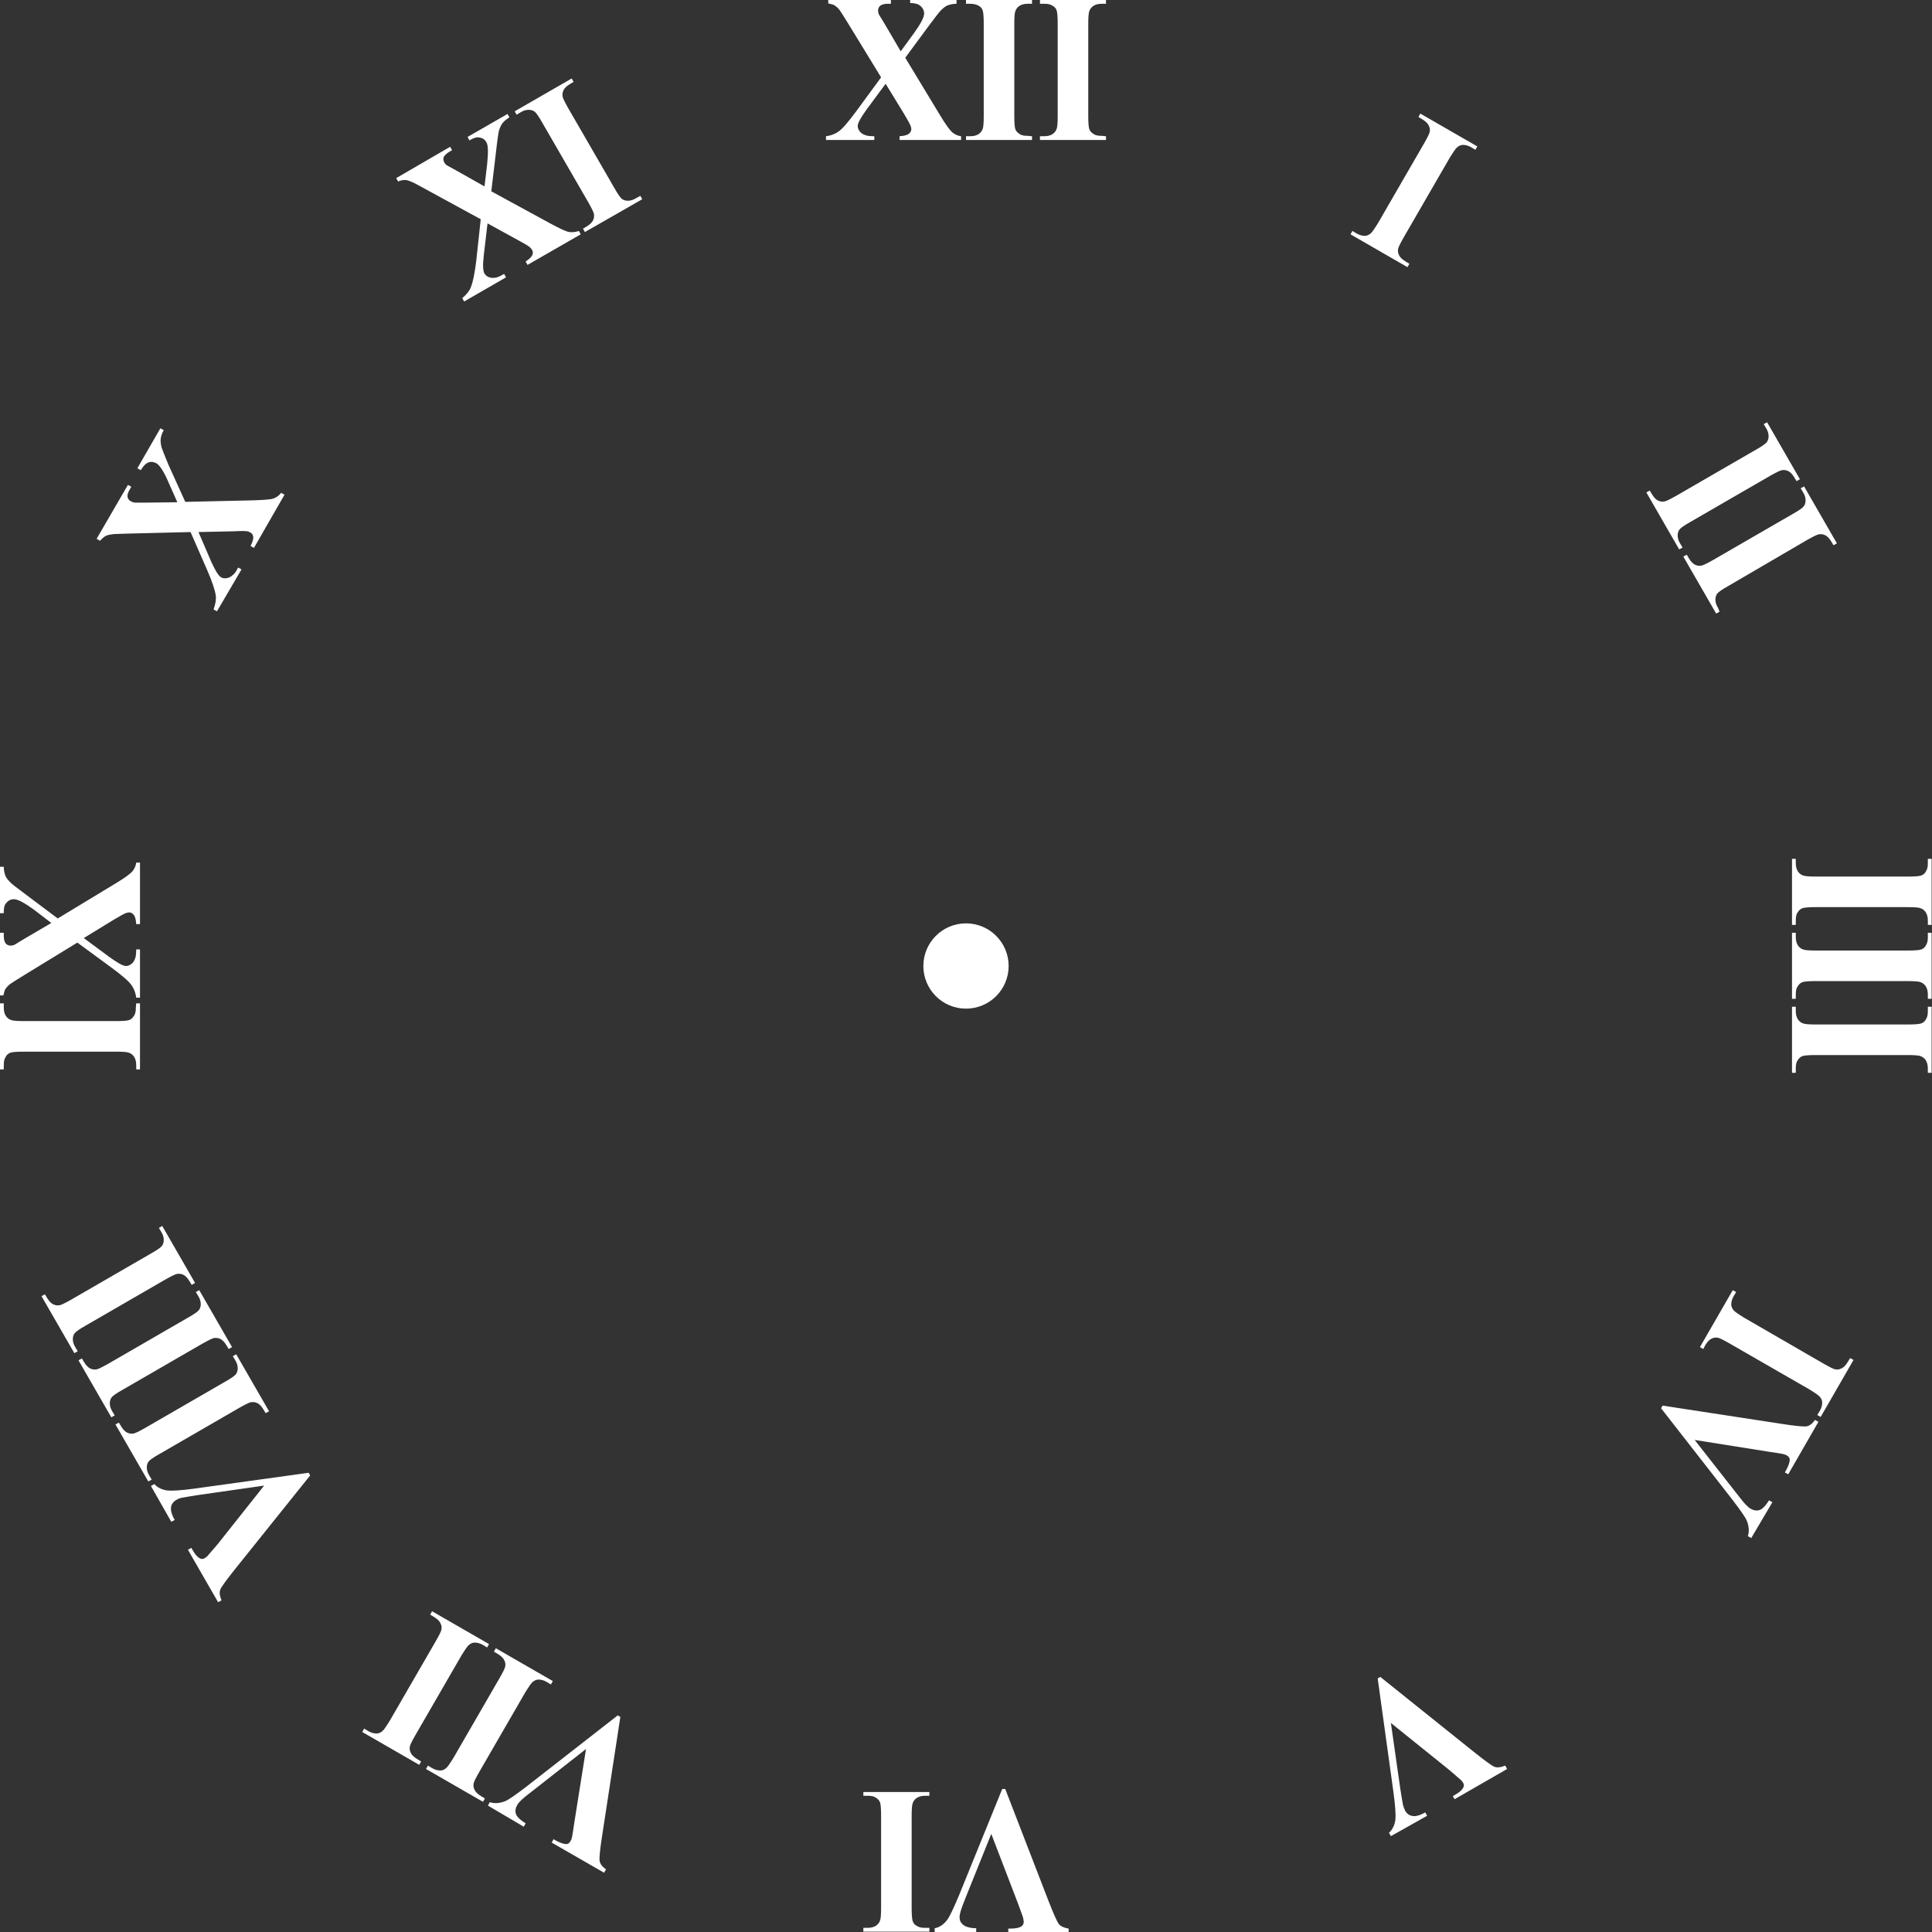 <svg version="1.1" id="icon" xmlns="http://www.w3.org/2000/svg" x="0" y="0" viewBox="0 0 512 512" xml:space="preserve"><rect x="0" y="0" width="512" height="512" fill="#333333" stroke="none"/><style type="text/css">.st0{fill:#fff}</style><circle class="st0" cx="256" cy="256" r="11.3"/><path class="st0" d="M239.9 15.3l9.2 15.2c1.5 2.5 2.6 4 3.3 4.6.6.5 1.4.9 2.3 1v1h-16.3v-1c1.3-.1 2.1-.3 2.5-.7.4-.3.6-.7.6-1.2 0-.3-.1-.6-.2-.9-.2-.5-.8-1.6-1.7-3.1l-4.9-8-5.1 6.9c-1.5 2.1-2.3 3.5-2.3 4.3 0 .5.2 1 .6 1.5.4.5 1 .8 1.7 1 .3.1 1 .2 2.1.2v1h-12.8v-1c1.5-.2 2.6-.7 3.4-1.3 1.1-.8 2.6-2.6 4.6-5.3l6.6-9L225 6.6c-1.4-2.3-2.2-3.5-2.4-3.8-.4-.6-.9-1-1.3-1.3-.4-.3-1-.4-1.8-.6V0h16.6v1h-.8c-1 0-1.6.2-2 .5s-.6.8-.6 1.3c0 .4.1.7.2 1l1.7 2.8 4.1 7 3.5-4.8c1.8-2.5 2.7-4.2 2.7-5.2 0-.5-.1-.9-.4-1.4-.3-.4-.6-.7-1.1-1-.5-.2-1.2-.4-2.2-.4V0h12.3v1c-1 0-1.7.2-2.3.4s-1.2.7-1.9 1.4c-.4.4-1.5 1.8-3.2 4.1l-6.2 8.4zm33.6 20.8v1H256v-1h1.1c1 0 1.7-.2 2.3-.6.4-.3.8-.7 1-1.3.2-.4.3-1.6.3-3.4V6.3c0-1.9-.1-3.1-.3-3.6-.2-.5-.5-.9-1.1-1.2-.5-.3-1.3-.5-2.2-.5H256V0h17.5v1h-1.1c-1 0-1.7.2-2.3.6-.4.3-.8.7-1 1.3-.2.4-.3 1.6-.3 3.4v24.4c0 1.9.1 3.1.3 3.6.2.5.6.9 1.1 1.2.5.4 1.3.5 2.2.5l1.1.1zm19.6 0v1h-17.5v-1h1.1c1 0 1.7-.2 2.3-.6.4-.3.8-.7 1-1.3.2-.4.3-1.6.3-3.4V6.3c0-1.9-.1-3.1-.3-3.6-.2-.5-.5-.9-1.1-1.2-.6-.4-1.3-.5-2.2-.5h-1.1V0h17.5v1H292c-1 0-1.7.2-2.3.6-.4.3-.8.7-1 1.3-.2.4-.3 1.6-.3 3.4v24.4c0 1.9.1 3.1.3 3.6.2.5.6.9 1.1 1.2.5.4 1.3.5 2.2.5l1.1.1zm80.4 33.8l-.5.9-15.1-8.7.5-.9 1 .6c.8.5 1.6.7 2.3.7.5 0 1-.2 1.5-.6.4-.3 1-1.2 2-2.8L377.4 38c.9-1.6 1.5-2.7 1.5-3.2.1-.5 0-1-.3-1.6s-.9-1.1-1.7-1.6l-1-.6.5-.9 15.1 8.7-.5.9-1-.6c-.8-.5-1.6-.7-2.3-.7-.5 0-1 .2-1.5.6-.4.3-1 1.2-2 2.8L372 62.9c-.9 1.6-1.5 2.7-1.5 3.2-.1.5 0 1 .3 1.6s.9 1.1 1.7 1.6l1 .6zm72.4 75.2l-.9.5-8.7-15.1.9-.5.6 1c.5.8 1 1.4 1.7 1.7.4.2 1 .3 1.6.2.5-.1 1.5-.6 3.1-1.5l21.1-12.2c1.6-.9 2.6-1.6 2.9-2s.5-.9.5-1.6-.2-1.4-.7-2.2l-.6-1 .9-.5L477 127l-.9.5-.6-1c-.5-.8-1-1.4-1.7-1.7-.4-.2-1-.3-1.6-.2-.5.1-1.5.6-3.1 1.5L448 138.3c-1.6.9-2.6 1.6-2.9 2s-.5.9-.5 1.6c0 .7.2 1.4.7 2.2l.6 1zm9.8 17l-.9.5-8.7-15.1.9-.5.6 1c.5.8 1 1.4 1.7 1.7.4.2 1 .3 1.6.2.5-.1 1.5-.6 3.1-1.5l21.1-12.2c1.6-.9 2.6-1.6 2.9-2s.5-.9.5-1.6c0-.7-.2-1.4-.7-2.2l-.6-1 .9-.5 8.7 15.1-.9.5-.6-1c-.5-.8-1-1.4-1.7-1.7-.4-.2-1-.3-1.6-.2-.5.1-1.5.6-3.1 1.5L458 155.3c-1.6.9-2.6 1.6-2.9 2s-.5.9-.5 1.6c0 .7.2 1.4.7 2.2l.4 1zm20.2 83h-1v-17.5h1v1.1c0 1 .2 1.7.6 2.3.3.4.7.8 1.3 1 .4.2 1.6.3 3.4.3h24.4c1.9 0 3.1-.1 3.6-.3s.9-.5 1.2-1.1c.4-.6.5-1.3.5-2.2v-1.1h1v17.5h-1V244c0-1-.2-1.7-.6-2.3-.3-.4-.7-.8-1.3-1-.4-.2-1.6-.3-3.4-.3h-24.4c-1.9 0-3.1.1-3.6.3s-.9.6-1.2 1.1c-.4.5-.5 1.3-.5 2.2v1.1zm0 19.6h-1v-17.5h1v1.1c0 1 .2 1.7.6 2.3.3.4.7.8 1.3 1 .4.2 1.6.3 3.4.3h24.4c1.9 0 3.1-.1 3.6-.3s.9-.5 1.2-1.1c.4-.6.5-1.3.5-2.2v-1.1h1v17.5h-1v-1.1c0-1-.2-1.7-.6-2.3-.3-.4-.7-.8-1.3-1-.4-.2-1.6-.3-3.4-.3h-24.4c-1.9 0-3.1.1-3.6.3-.5.2-.9.6-1.2 1.1-.4.5-.5 1.3-.5 2.2v1.1zm0 19.6h-1v-17.5h1v1.1c0 1 .2 1.7.6 2.3.3.4.7.8 1.3 1 .4.2 1.6.3 3.4.3h24.4c1.9 0 3.1-.1 3.6-.3.5-.2.9-.5 1.2-1.1.4-.6.5-1.3.5-2.2v-1.1h1v17.5h-1v-1.1c0-1-.2-1.7-.6-2.3-.3-.4-.7-.8-1.3-1-.4-.2-1.6-.3-3.4-.3h-24.4c-1.9 0-3.1.1-3.6.3-.5.2-.9.6-1.2 1.1-.4.5-.5 1.3-.5 2.2v1.1zm-24.5 73.2l-.9-.5 8.7-15.1.9.5-.6 1c-.5.8-.7 1.6-.7 2.3 0 .5.2 1 .6 1.5.3.4 1.2 1 2.8 2l21.1 12.2c1.6.9 2.7 1.5 3.2 1.5.5.1 1 0 1.6-.3s1.1-.9 1.6-1.7l.6-1 .9.5-8.7 15.1-.9-.5.6-1c.5-.8.7-1.6.7-2.3 0-.5-.2-1-.6-1.5-.3-.4-1.2-1-2.8-2L458.3 356c-1.6-.9-2.7-1.5-3.2-1.5-.5-.1-1 0-1.6.3s-1.1.9-1.6 1.7l-.5 1zm12.7 50.1l-.9-.5c.4-1.2.3-2.5-.2-3.9-.4-1.1-1.8-3-4-5.9l-18.8-24.1.4-.7 31.3 4.8c3.8.6 6 .8 6.8.7.8-.1 1.6-.7 2.3-1.7l.9.5-8 13.9-.9-.5.3-.5c.7-1.3 1-2.2 1-2.9 0-.5-.3-.8-.8-1.1-.3-.2-.7-.3-1.1-.4-.5-.1-1.7-.3-3.8-.6l-19.5-3.1 10.9 13.9c1.3 1.7 2.2 2.8 2.7 3.3s.9.9 1.4 1.1c.5.3 1 .4 1.5.4s1-.2 1.4-.5c.6-.5 1.2-1.2 1.8-2.2l.9.5-5.6 9.5zm-95.5 79l-.5-.9c.9-.8 1.5-2 1.7-3.5.1-1.1 0-3.5-.5-7.1l-4.2-30.3.7-.4 24.7 19.8c3 2.4 4.8 3.7 5.5 4s1.7.2 2.9-.3l.5.9-13.9 8-.5-.8.5-.3c1.3-.7 2-1.4 2.3-2 .2-.4.2-.9-.1-1.3-.2-.3-.4-.6-.8-.9-.3-.3-1.3-1.1-2.9-2.5l-15.4-12.4 2.5 17.5c.3 2.1.6 3.5.7 4.2.2.7.4 1.2.6 1.6.3.5.6.8 1.1 1.1.4.2.9.3 1.5.3.8-.1 1.7-.4 2.7-1l.5.9-9.6 5.4zM247.7 512v-1c1.2-.2 2.3-.9 3.3-2.2.7-.9 1.7-3.1 3.1-6.4l11.5-28.3h.8l11.4 29.5c1.4 3.6 2.3 5.6 2.8 6.3.5.6 1.4 1 2.6 1.2v1h-16v-1h.5c1.4 0 2.4-.2 3-.6.4-.3.6-.7.6-1.2 0-.3-.1-.7-.2-1.2-.1-.4-.6-1.6-1.3-3.6l-7.1-18.5-6.6 16.4c-.8 2-1.3 3.3-1.5 4s-.3 1.2-.3 1.7.1 1 .4 1.4c.3.4.6.7 1.2 1 .7.3 1.6.5 2.8.5v1h-11zm-18.9-36.1v-1h17.5v1h-1.1c-1 0-1.7.2-2.3.6-.4.3-.8.7-1 1.3-.2.4-.3 1.6-.3 3.4v24.4c0 1.9.1 3.1.3 3.6s.5.9 1.1 1.2c.6.4 1.3.5 2.2.5h1.1v1h-17.5v-1h1.1c1 0 1.7-.2 2.3-.6.4-.3.8-.7 1-1.3.2-.4.3-1.6.3-3.4v-24.4c0-1.9-.1-3.1-.3-3.6s-.6-.9-1.1-1.2c-.5-.4-1.3-.5-2.2-.5h-1.1zm-99.5 2.6l.5-.9c1.2.4 2.5.3 3.9-.2 1.1-.4 3-1.8 5.9-4l24.1-18.8.7.4-4.8 31.3c-.6 3.8-.8 6-.7 6.8s.7 1.6 1.7 2.3l-.5.9-13.9-8 .5-.9.5.3c1.3.7 2.2 1 2.9 1 .5 0 .8-.3 1.1-.8.2-.3.3-.7.4-1.1.1-.5.3-1.7.6-3.8l3.1-19.5-13.9 10.9c-1.7 1.3-2.8 2.2-3.3 2.7s-.9.9-1.1 1.4c-.3.5-.4 1-.4 1.5s.2 1 .5 1.4c.5.6 1.2 1.2 2.2 1.8l-.5.9-9.5-5.6zm1.6-40.8l.5-.9 15.1 8.7-.5.9-1-.6c-.8-.5-1.6-.7-2.3-.7-.5 0-1 .2-1.5.6-.4.3-1 1.2-2 2.8L127 469.6c-.9 1.6-1.5 2.7-1.5 3.2-.1.5 0 1 .3 1.6s.9 1.1 1.7 1.6l1 .6-.5.9-15.1-8.7.5-.9 1 .6c.8.5 1.6.7 2.3.7.5 0 1-.2 1.5-.6.4-.3 1-1.2 2-2.8l12.2-21.1c.9-1.6 1.5-2.7 1.5-3.2.1-.5 0-1-.3-1.6s-.9-1.1-1.7-1.6l-1-.6zm-16.9-9.8l.5-.9 15.1 8.7-.5.9-1-.6c-.8-.5-1.6-.7-2.3-.7-.5 0-1 .2-1.5.6-.4.3-1 1.2-2 2.8l-12.2 21.1c-.9 1.6-1.5 2.7-1.5 3.2-.1.5 0 1 .3 1.6s.9 1.1 1.7 1.6l1 .6-.5.9L96 459l.5-.9 1 .6c.8.5 1.6.7 2.3.7.5 0 1-.2 1.5-.6.4-.3 1-1.2 2-2.8l12.2-21.1c.9-1.6 1.5-2.7 1.5-3.2.1-.5 0-1-.3-1.6s-.9-1.1-1.7-1.6l-1-.6zm-74-34.1l.9-.5c.8.9 2 1.5 3.5 1.7 1.1.1 3.5 0 7.1-.5l30.3-4.2.4.7-19.8 24.7c-2.4 3-3.7 4.8-4 5.5s-.2 1.7.3 2.9l-.9.5-8-13.9.9-.5.3.5c.7 1.3 1.4 2 2 2.3.4.2.9.2 1.3-.1.3-.2.6-.4.9-.8.3-.3 1.1-1.3 2.5-2.9L70 393.7l-17.5 2.5c-2.1.3-3.5.6-4.2.7s-1.2.4-1.6.6c-.5.3-.8.6-1.1 1.1s-.3.9-.3 1.5c.1.8.4 1.7 1 2.7l-.9.5-5.4-9.5zm21.7-34.4l.9-.5 8.7 15.1-.9.5-.6-1c-.5-.8-1-1.4-1.7-1.7-.4-.2-1-.3-1.6-.2-.5.1-1.5.6-3.1 1.5l-21.1 12.2c-1.6.9-2.6 1.6-2.9 2-.3.4-.5.9-.5 1.6s.2 1.4.7 2.2l.6 1-.9.5-8.7-15.1.9-.5.6 1c.5.8 1 1.4 1.7 1.7.4.2 1 .3 1.6.2.5-.1 1.5-.6 3.1-1.5l21.1-12.2c1.6-.9 2.6-1.6 2.9-2 .3-.4.5-.9.5-1.6s-.2-1.4-.7-2.2l-.6-1zm-9.8-17l.9-.5 8.7 15.1-.9.5-.6-1c-.5-.8-1-1.4-1.7-1.7-.4-.2-1-.3-1.6-.2-.5.1-1.5.6-3.1 1.5l-21.1 12.2c-1.6.9-2.6 1.6-2.9 2s-.5.9-.5 1.6.2 1.4.7 2.2l.6 1-.9.5-8.7-15.1.9-.5.6 1c.5.8 1 1.4 1.7 1.7.4.2 1 .3 1.6.2.5-.1 1.5-.6 3.1-1.5l21.1-12.2c1.6-.9 2.6-1.6 2.9-2 .3-.4.5-.9.5-1.6s-.2-1.4-.7-2.2l-.6-1zm-9.8-17l.9-.5 8.7 15.1-.9.5-.6-1c-.5-.8-1-1.4-1.7-1.7-.4-.2-1-.3-1.6-.2-.5.1-1.5.6-3.1 1.5l-21.1 12.2c-1.6.9-2.6 1.6-2.9 2s-.5.9-.5 1.6.2 1.4.7 2.2l.6 1-.9.5-8.7-15.1.9-.5.6 1c.5.8 1 1.4 1.7 1.7.4.2 1 .3 1.6.2.5-.1 1.5-.6 3.1-1.5L40 332.2c1.6-.9 2.6-1.6 2.9-2 .3-.4.5-.9.5-1.6s-.2-1.4-.7-2.2l-.6-1zm-6-59.5h1v17.5h-1v-1.1c0-1-.2-1.7-.6-2.3-.3-.4-.7-.8-1.3-1-.4-.2-1.6-.3-3.4-.3H6.3c-1.9 0-3.1.1-3.6.3-.5.2-.9.5-1.2 1.1-.4.6-.5 1.3-.5 2.2v1.1H0v-17.5h1v1.1c0 1 .2 1.7.6 2.3.3.4.7.8 1.3 1 .4.2 1.6.3 3.4.3h24.4c1.9 0 3.1-.1 3.6-.3.5-.2.9-.6 1.2-1.1.4-.5.5-1.3.5-2.2l.1-1.1zm-20.8-22.5l15.2-9.2c2.5-1.5 4-2.6 4.6-3.3.5-.6.9-1.4 1-2.3h1v16.3h-1c-.1-1.3-.3-2.1-.7-2.5-.3-.4-.7-.6-1.2-.6-.3 0-.6.1-.9.2-.5.2-1.6.8-3.1 1.7l-8 4.9 6.9 5.1c2.1 1.5 3.5 2.3 4.3 2.3.5 0 1-.2 1.5-.6.5-.4.8-1 1-1.7.1-.3.2-1 .2-2.1h1v12.8h-1c-.2-1.5-.7-2.6-1.3-3.4-.8-1.1-2.6-2.6-5.3-4.6l-9-6.6-13.9 8.5c-2.3 1.4-3.5 2.2-3.8 2.4-.6.4-1 .9-1.3 1.3s-.4 1-.6 1.8H0v-16.6h1v.8c0 1 .2 1.6.5 2s.8.6 1.3.6c.4 0 .7-.1 1-.2l2.8-1.7 7-4.1-4.7-3.6c-2.5-1.8-4.2-2.7-5.2-2.7-.5 0-.9.1-1.4.4-.4.3-.7.6-1 1.1-.2.4-.3 1.2-.3 2.2H0v-12.3h1c0 1 .2 1.7.4 2.3s.7 1.2 1.4 1.9c.4.4 1.8 1.5 4.1 3.2l8.4 6.3zM49.1 133l17.8-.4c2.9-.1 4.8-.2 5.6-.5.8-.3 1.5-.8 2-1.5l.9.5-8.1 14.1-.9-.5c.6-1.2.8-2 .7-2.5-.1-.5-.3-.9-.8-1.1-.3-.2-.6-.3-.8-.3-.6-.1-1.8-.1-3.5 0l-9.4.2 3.4 7.9c1.1 2.4 1.9 3.7 2.6 4.1.5.3 1 .3 1.6.2s1.2-.5 1.7-1c.3-.2.7-.8 1.2-1.8l.9.5-6.5 11.1-.9-.5c.5-1.4.7-2.6.6-3.6-.2-1.4-.9-3.6-2.2-6.6L50.5 141l-16.3.4c-2.7.1-4.2.1-4.5.2-.7.1-1.3.2-1.8.5-.4.2-.9.7-1.4 1.2l-.9-.5 8.3-14.3.9.5-.4.7c-.5.8-.7 1.5-.6 2 .1.5.4.9.8 1.1.3.2.7.3 1 .4h3.3l8.1-.1-2.4-5.4c-1.2-2.8-2.3-4.4-3.1-4.9-.4-.2-.9-.4-1.4-.4s-1 .2-1.4.5-.9.9-1.4 1.7l-.9-.5 6.1-10.6.9.5c-.5.8-.7 1.6-.8 2.2s0 1.4.2 2.3c.2.6.8 2.2 1.9 4.8l4.4 9.7zm81.1-82.3l15.6 8.5c2.6 1.4 4.3 2.2 5.1 2.3s1.7 0 2.5-.3l.5.9-14.1 8.1-.5-.9c1.1-.7 1.7-1.4 1.8-1.8.2-.5.1-.9-.1-1.3-.2-.3-.4-.5-.6-.7-.5-.4-1.5-1-3-1.8l-8.2-4.5-1 8.5c-.3 2.6-.2 4.2.2 4.8.3.5.7.8 1.3 1s1.2.2 2 0c.4-.1 1-.4 1.9-.9l.5.9-11.1 6.4-.5-.9c1.1-.9 1.9-1.9 2.3-2.9.5-1.3 1-3.6 1.4-6.9l1.2-11.1-14.3-7.8c-2.3-1.3-3.7-2-4-2.1-.7-.3-1.3-.5-1.8-.5s-1.1.1-1.8.4l-.5-.9 14.3-8.3.5.9-.7.4c-.8.5-1.3 1-1.5 1.4-.2.5-.1.9.1 1.4.2.3.4.6.7.8l2.9 1.6 7.1 4 .7-5.9c.3-3 .3-5-.2-5.8-.2-.4-.6-.8-1-1-.4-.2-.9-.3-1.4-.3s-1.2.3-2.1.8l-.5-.9 10.6-6.1.5.9c-.8.5-1.4 1-1.8 1.5-.4.5-.7 1.2-1 2.1-.1.6-.4 2.3-.7 5.1l-1.3 10.9zm39.5 1.2l.5.9-15.2 8.7-.5-.9 1-.6c.8-.5 1.4-1 1.7-1.7.2-.4.3-1 .2-1.6-.1-.5-.6-1.5-1.5-3.1l-12.2-21.1c-.9-1.6-1.6-2.6-2-2.9s-.9-.5-1.6-.5c-.7 0-1.4.2-2.2.7l-1 .6-.5-.9 15.1-8.7.5.9-1 .6c-.8.5-1.4 1-1.7 1.7-.2.4-.3 1-.2 1.6.1.5.6 1.5 1.5 3.1l12.2 21.1c.9 1.6 1.6 2.6 2 2.9.4.3.9.5 1.6.5.7 0 1.4-.2 2.2-.7l1.1-.6z"/></svg>